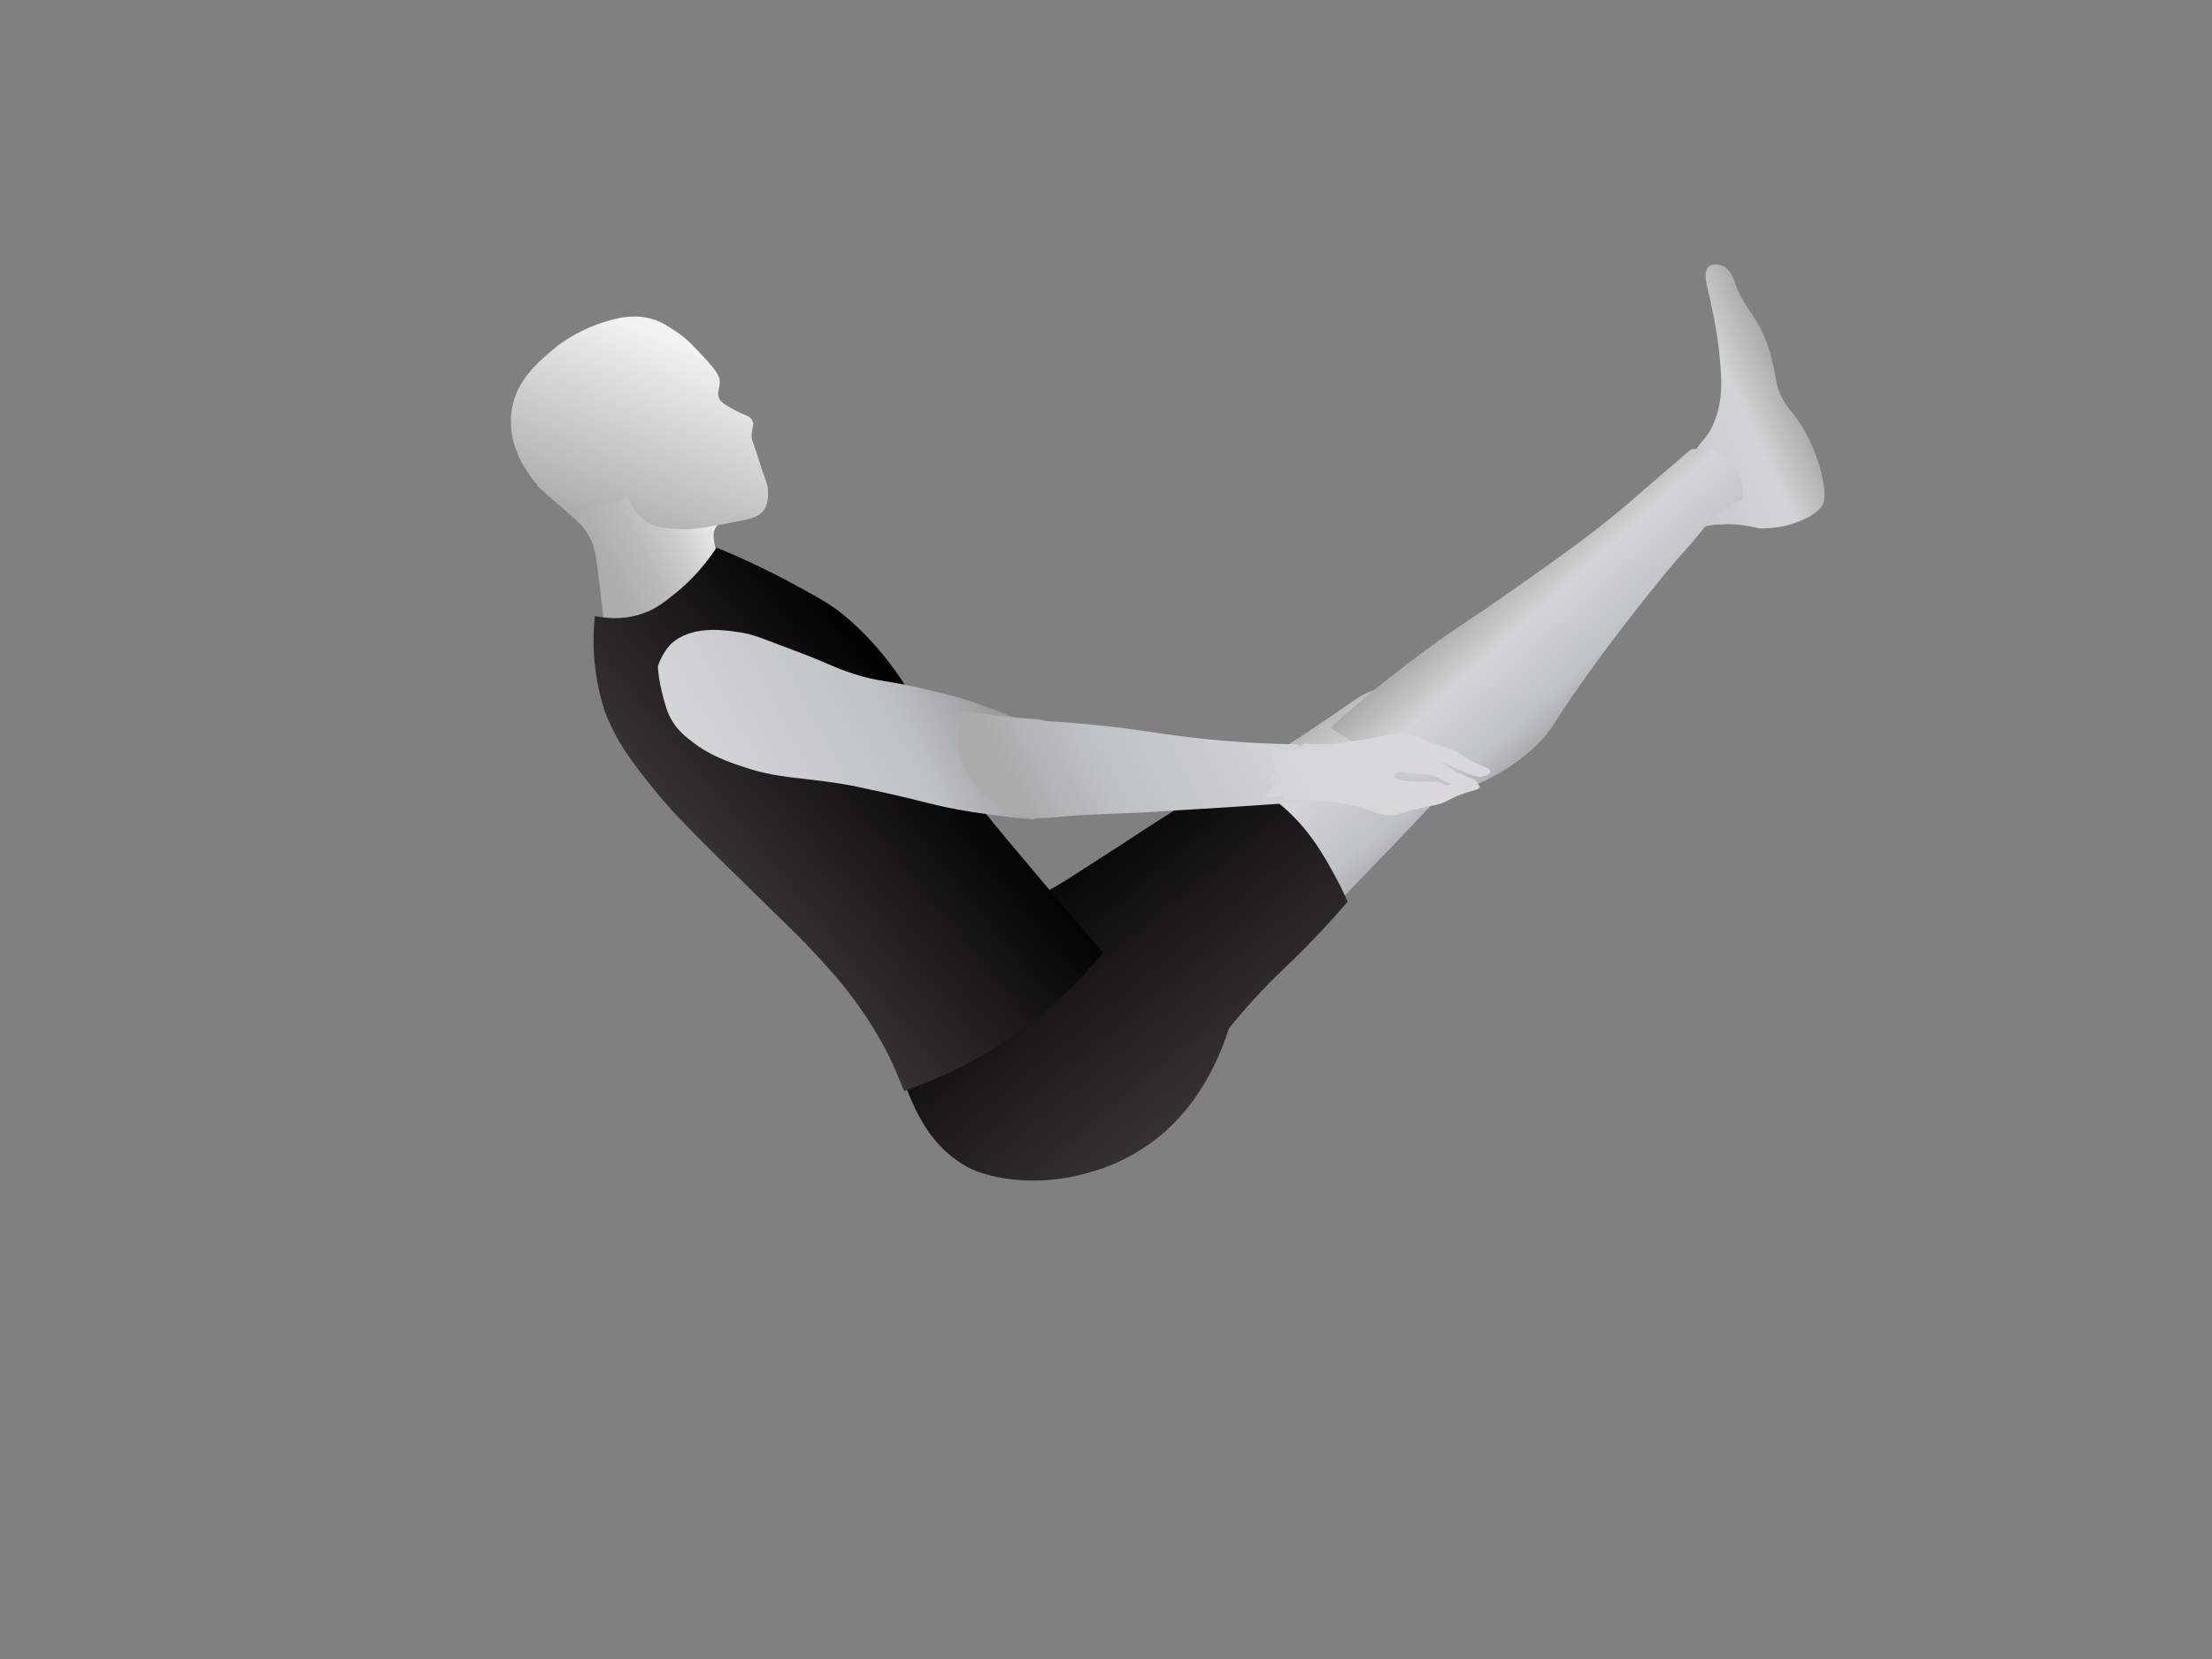 <?xml version="1.0" encoding="utf-8"?>
<!-- Generator: Adobe Illustrator 22.1.0, SVG Export Plug-In . SVG Version: 6.00 Build 0)  -->
<svg version="1.1" id="Layer_1" xmlns="http://www.w3.org/2000/svg" xmlns:xlink="http://www.w3.org/1999/xlink" x="0px" y="0px"
	 viewBox="0 0 576 432" style="enable-background:new 0 0 576 432;" xml:space="preserve">
<rect x="0" y="0" width="576" height="432" fill="#808080" stroke="none"/>
<style type="text/css">
	.st0{fill:url(#SVGID_1_);}
	.st1{fill:url(#SVGID_2_);}
	.st2{fill:url(#SVGID_3_);}
	.st3{fill:url(#SVGID_4_);}
	.st4{fill:url(#SVGID_5_);}
	.st5{fill:url(#SVGID_6_);}
	.st6{fill:url(#SVGID_7_);}
	.st7{fill:url(#SVGID_8_);}
	.st8{fill:url(#SVGID_9_);}
	.st9{fill:url(#SVGID_10_);}
	.st10{fill:url(#SVGID_11_);}
	.st11{fill:url(#SVGID_12_);}
	.st12{fill:url(#SVGID_13_);}
	.st13{fill:url(#SVGID_14_);}
	.st14{fill:url(#SVGID_15_);}
	.st15{fill:url(#SVGID_16_);}
</style>
<linearGradient id="SVGID_1_" gradientUnits="userSpaceOnUse" x1="288.016" y1="46.086" x2="332.168" y2="46.086" gradientTransform="matrix(0.885 -0.466 0.466 0.885 -125.91 247.103)">
	<stop  offset="7.317073e-03" style="stop-color:#AAAAAA"/>
	<stop  offset="0.224" style="stop-color:#AEAEAE"/>
	<stop  offset="0.443" style="stop-color:#BABABA"/>
	<stop  offset="0.662" style="stop-color:#CECECE"/>
	<stop  offset="0.881" style="stop-color:#EAEAEA"/>
	<stop  offset="0.932" style="stop-color:#F2F2F2"/>
</linearGradient>
<path class="st0" d="M155.5,147.3c-0.4-3.2-0.9-5.9-2.7-8.7c-1.2-1.9-3-3.4-6.4-6.4c-0.8-0.7-1.8-1.4-3.4-2.9
	c-1.4-1.2-2.5-2.3-3.3-3c14.2-2.5,25.3-1.4,32.6,0c12.2,2.3,17.5,6.1,17.4,7.6c-0.1,1.5-3,1.8-3.8,4.6c-0.1,0.5-0.3,1.4,0.7,5.7
	c0.8,3.2,1.1,4.8,1.3,5.3c1.8,4.3,7.6,6,10.4,6.6c-1,2.3-2.9,5.8-6.3,8.8c-5,4.4-11.9,2.1-24.7,5.7c-4.6,1.3-5.3,2-6.7,1.3
	C157.6,170.3,157.8,165.2,155.5,147.3z"/>
<linearGradient id="SVGID_2_" gradientUnits="userSpaceOnUse" x1="304.084" y1="34.351" x2="344.83" y2="0.161" gradientTransform="matrix(0.885 -0.466 0.466 0.885 -125.91 247.103)">
	<stop  offset="7.317073e-03" style="stop-color:#B0B0AE"/>
	<stop  offset="0.814" style="stop-color:#E9E9E9"/>
	<stop  offset="0.932" style="stop-color:#F2F2F2"/>
</linearGradient>
<path class="st1" d="M157.2,83.9c-7.4,2.3-12.3,6.3-13.3,7.2c-4.1,3.5-9.3,7.9-10.6,15.4c-1.3,7.7,2.4,13.7,3.4,15.4
	c1.2,2,4.5,7.3,10.9,9.3c4.6,1.4,8.9,0.6,10.7,0.2c2.3-0.5,4.1-1.2,5.4-1.7c0.5,1.5,1.7,4,4.1,5.8c2.7,2,5.5,2.1,10,2.3
	c3.2,0.1,6.8-0.6,14.1-2c3.7-0.7,5.8-1.2,7.1-3.1c0.9-1.4,1-2.9,1-4.1c0.1-2.7-0.8-3.6-2.1-7.9c-1.6-5.3-2.2-5.8-2.2-7.3
	c0.1-2.1,0.8-2.7,0.2-3.9c-0.6-1.3-1.9-1.2-5.1-3c-2-1.1-3-1.7-3.5-2.7c-0.8-1.6,0.3-2.7,0.1-4.8c-0.1-0.8-0.4-2-4.1-6
	c-3.2-3.4-4.8-5.1-7.6-6.9c-2-1.3-4-2.7-7-3.3C164.2,81.8,160.5,82.9,157.2,83.9z"/>
<linearGradient id="SVGID_3_" gradientUnits="userSpaceOnUse" x1="360.708" y1="22.581" x2="360.708" y2="22.581" gradientTransform="matrix(0.821 -0.571 0.571 0.821 -109.032 286.232)">
	<stop  offset="7.317073e-03" style="stop-color:#AAAAAA"/>
	<stop  offset="0.932" style="stop-color:#F2F2F2"/>
</linearGradient>
<path class="st2" d="M200,98.9"/>
<linearGradient id="SVGID_4_" gradientUnits="userSpaceOnUse" x1="316.427" y1="30.23" x2="316.427" y2="30.23" gradientTransform="matrix(0.958 -0.287 0.287 0.958 -144.185 195.204)">
	<stop  offset="7.317073e-03" style="stop-color:#AAAAAA"/>
	<stop  offset="0.932" style="stop-color:#F2F2F2"/>
</linearGradient>
<path class="st3" d="M167.6,133.3"/>
<linearGradient id="SVGID_5_" gradientUnits="userSpaceOnUse" x1="131.627" y1="281.952" x2="86.095" y2="281.952" gradientTransform="matrix(-0.637 -0.771 0.771 -0.637 193.31 477.025)">
	<stop  offset="0" style="stop-color:#ABABAB"/>
	<stop  offset="0.346" style="stop-color:#D3D6D6"/>
	<stop  offset="0.817" style="stop-color:#BDC2C7"/>
	<stop  offset="1" style="stop-color:#ABABAB"/>
</linearGradient>
<path class="st4" d="M323.9,253c0.5,0,1,0,1.5-0.1c7.7-1.5,11.9-6.1,22.8-17.6c1.6-1.7,5.8-6.1,14.3-14.9c1.9-2,4.3-4.5,6-6.3
	c4.1-4.3,7.4-7.8,9.7-10.1c0.6-0.9,1.4-2.1,2-3.8c0.3-0.8,1.5-4.3,0.8-8c-1.3-7-9.6-10.2-12.2-11.2c-2.1-0.8-5.5-2.1-9.6-1.5
	c-3.2,0.4-4.8,1.6-11,5.9c-11.3,7.8-17.4,11.5-20.6,13.4c-2.8,1.7-2.1,1.1-5.1,2.9c-15.7,9.5-19.3,13.5-21.4,18.6
	c-0.3,0.7-0.6,1.3-0.8,2.2C297.4,235.1,311.5,253.1,323.9,253z"/>
<linearGradient id="SVGID_6_" gradientUnits="userSpaceOnUse" x1="278.53" y1="216.377" x2="358.782" y2="216.377" gradientTransform="matrix(-0.637 -0.771 0.771 -0.637 325.88 637.479)">
	<stop  offset="0" style="stop-color:#363233"/>
	<stop  offset="1" style="stop-color:#000000"/>
</linearGradient>
<path class="st5" d="M252.7,304.3c0,0,13.2,6.7,32.7,0.5c5.9-1.8,10.3-4.6,11.3-5.2c7.3-4.4,11.5-9.8,13.3-12.1
	c3.6-4.7,5.6-8.9,6.8-11.4c1.5-3.2,2.5-6.1,3.2-8.3c1.1-1.4,2.8-3.4,4.9-5.8c5.4-6.1,9.2-9.5,13.4-13.6c3.1-3.1,7.5-7.6,12.6-13.6
	c-0.7-1.7-1.8-4-3.2-6.6c-2.8-5.1-6.9-12.8-14.9-19.2c-2.5-2-6.6-4.8-12.2-7.1c-8.3,5-14.9,9.2-19.5,12.1c-3.9,2.5-7.4,4.9-14.8,9.6
	c-5.2,3.4-7.8,5-9.2,5.9c-8.2,5-14.7,7.8-27.1,13.2c-12.8,5.6-15.5,3.8-18.2,7.5c-4.4,6.2-1.6,15.1,0.9,23.4
	C236.5,285.4,240.4,298,252.7,304.3z"/>
<linearGradient id="SVGID_7_" gradientUnits="userSpaceOnUse" x1="654.71" y1="445.098" x2="654.71" y2="407.198" gradientTransform="matrix(-0.423 -0.906 0.906 -0.423 338.187 880.477)">
	<stop  offset="0" style="stop-color:#ABABAB"/>
	<stop  offset="0.346" style="stop-color:#D3D6D6"/>
	<stop  offset="1" style="stop-color:#C5C8C9"/>
</linearGradient>
<path class="st6" d="M440.9,137.7c2.2-0.6,5.4-1.2,9.1-1.2c3.3,0,6.1,0.6,8.2,1.1c5.3,0.1,9.1-1.3,11.4-2.3c3.7-1.7,4.6-3.2,4.9-3.7
	c0.5-0.9,1.1-2.5,0-7.4c-1.6-7.4-4.9-12.6-5.8-14c-2.3-3.5-2.7-3.1-4.2-5.8c-2.5-4.4-1.8-6.3-3.5-12.2c-2.9-10.3-6.6-10.8-9.4-19
	c-0.3-0.8-1-3-2.9-3.9c-1.1-0.5-2.7-0.7-3.7,0.1c-1.6,1.3-0.6,4.8,0.2,8.1c0,0,2,8.2,2.7,16.4c0.4,5.1,0.9,11.1-2.1,17.3
	c-1.6,3.2-2.7,3.4-4.2,6C439.3,121,437.7,127.1,440.9,137.7z"/>
<linearGradient id="SVGID_8_" gradientUnits="userSpaceOnUse" x1="405.039" y1="366.193" x2="365.763" y2="366.193" gradientTransform="matrix(-0.669 -0.743 0.743 -0.669 391.522 694.111)">
	<stop  offset="0" style="stop-color:#ABABAB"/>
	<stop  offset="0.346" style="stop-color:#D3D6D6"/>
	<stop  offset="0.817" style="stop-color:#BDC2C7"/>
	<stop  offset="1" style="stop-color:#ABABAB"/>
</linearGradient>
<path class="st7" d="M375.1,207.6c12.4-3.4,20.2-8.9,25.1-13.6c4.6-4.5,3.4-5,15.6-21.7c0,0,7.6-10.5,17.3-22.3
	c6.1-7.5,4.9-5.4,10.2-12c0.2-0.3,1.7-2,2.6-2.9c1.4-1.4,3.8-3.3,7.8-4.9c0.1-0.8,0.9-5.1-2-8.9c-2.5-3.4-6.9-5-11.3-4.3
	c-1.4,1.1-3.4,2.9-5.9,5c-7.7,6.6-12.4,10.8-14.5,12.4c-3.8,3.1-9.5,7.6-23.5,17.4c-15.6,11-16.4,11-24.3,16.8
	c-6.2,4.5-15.2,11.4-25.8,20.9C356,195.6,365.5,201.6,375.1,207.6z"/>
<linearGradient id="SVGID_9_" gradientUnits="userSpaceOnUse" x1="274.082" y1="457.177" x2="274.082" y2="457.177" gradientTransform="matrix(-0.452 -0.892 0.892 -0.452 234.467 621.525)">
	<stop  offset="0" style="stop-color:#ABABAB"/>
	<stop  offset="0.346" style="stop-color:#D3D6D6"/>
	<stop  offset="0.817" style="stop-color:#BDC2C7"/>
	<stop  offset="1" style="stop-color:#ABABAB"/>
</linearGradient>
<path class="st8" d="M518.6,170.5"/>
<linearGradient id="SVGID_10_" gradientUnits="userSpaceOnUse" x1="333.148" y1="299.024" x2="333.148" y2="299.024" gradientTransform="matrix(-0.637 -0.771 0.771 -0.637 325.88 637.479)">
	<stop  offset="0" style="stop-color:#ABABAB"/>
	<stop  offset="0.346" style="stop-color:#D3D6D6"/>
	<stop  offset="0.817" style="stop-color:#BDC2C7"/>
	<stop  offset="1" style="stop-color:#ABABAB"/>
</linearGradient>
<path class="st9" d="M344.2,190.2"/>
<linearGradient id="SVGID_11_" gradientUnits="userSpaceOnUse" x1="276.921" y1="122.797" x2="345.231" y2="122.797" gradientTransform="matrix(0.775 -0.632 0.648 0.796 -103.506 307.736)">
	<stop  offset="0" style="stop-color:#363233"/>
	<stop  offset="1" style="stop-color:#000000"/>
</linearGradient>
<path class="st10" d="M154.9,160.4c2.4,0.5,6.6,1.1,11.4-0.3c3.8-1.1,6.2-2.9,8.8-5c3-2.3,7.4-6.3,11.5-12.5
	c8.5,3.5,15.7,7.1,21.5,10.3c4.6,2.5,6.9,3.8,9.6,5.7c1.6,1.2,9.1,6.8,16.5,17.6c1.6,2.3,1.7,2.8,2.8,4.8c0.8,1.5,1.5,2.6,3.3,5.6
	c5.8,9.4,7.5,12.6,10.3,16.9c3.2,4.9,5.8,8.1,12.3,15.9c6.7,8,14.8,17.6,24.3,28.6c-4.7,5.8-11.3,12.8-20.2,19.4
	c-11.8,8.9-23.3,13.8-31.6,16.7c-1-2.6-2.5-6.4-4.8-10.8c-6.8-12.9-15.1-21.7-22.2-29c-0.7-0.7-4.1-4.1-11-10.8
	c-2.9-2.9-6.8-6.6-11.9-11.7c-7.3-7.3-10.5-10.5-14.6-15.5c-6-7.4-10.4-13-13.5-21.3C156,180.5,153.7,171.9,154.9,160.4z"/>
<linearGradient id="SVGID_12_" gradientUnits="userSpaceOnUse" x1="338.101" y1="105.225" x2="393.229" y2="170.924" gradientTransform="matrix(0.222 -0.975 0.975 0.222 8.436 515.348)">
	<stop  offset="0" style="stop-color:#D3D6D6"/>
	<stop  offset="0.607" style="stop-color:#BDC2C7"/>
	<stop  offset="0.878" style="stop-color:#9C9C9C"/>
</linearGradient>
<path class="st11" d="M171.3,173.5c0.1,1.7,0.4,4.1,1.1,6.9c0.8,3.1,1.3,5.2,2.8,7.6c1.6,2.5,3.4,3.9,5.5,5.5
	c3.2,2.4,6.2,3.7,8.4,4.6c1,0.4,2.6,1,5.1,1.8c0,0,2.1,0.7,4.2,1.2c6.5,1.6,12.8,1.6,22.4,3.3c1.3,0.2,2.5,0.5,4.9,1
	c8.6,1.8,14.7,3.4,16.3,3.8c5.1,1.3,13.3,2.9,27,4.2c1.3-0.5,3.4-1.4,5.1-3.4c3.5-4.2,3.1-10.5,1.3-14.5c-2.4-5.2-7.5-7.2-17.6-11.1
	c-5.7-2.2-10.2-3.4-15.4-4.6c-12.9-3.1-12.9-2-20.3-4.4c-5.6-1.8-5.3-2.3-16.3-6.4c-6.5-2.4-9.6-3.9-13.5-4.4
	c-4.2-0.6-12.4-1.8-17.7,3.2C172.8,169.8,171.8,172,171.3,173.5z"/>
<linearGradient id="SVGID_13_" gradientUnits="userSpaceOnUse" x1="372.861" y1="263.72" x2="331.974" y2="192.902" gradientTransform="matrix(3.449795e-02 -0.999 0.999 3.449795e-02 55.414 540.921)">
	<stop  offset="0" style="stop-color:#D3D6D6"/>
	<stop  offset="0.607" style="stop-color:#BDC2C7"/>
	<stop  offset="0.878" style="stop-color:#ABABAB"/>
</linearGradient>
<path class="st12" d="M263.6,211.8c4.7,1.7,8.7,1.3,12.2,0.9c8.8-0.8,17.7-0.8,26.5-1.4c8.3-0.6,7.1-0.4,19-1.2
	c6.1-0.4,12.2-0.8,18.2-1.3c2.7-1.6,4.4-4.6,4.2-7.6c-0.2-3.5-2.9-6.6-6.5-7.4c-14.3-0.2-25.7-1.5-33.4-2.6
	c-6.8-1-12.4-1.8-18.3-2.4c-12.2-1.2-11-0.6-15.5-1.5c-3.4-0.2-6.9-0.6-10.6-1c-3-0.4-5.9-0.8-8.7-1.2c-0.5,1.1-1.1,2.8-1.3,5
	c-0.9,7.9,4.3,14,5.5,15.5C256.3,207,259,210.1,263.6,211.8z"/>
<linearGradient id="SVGID_14_" gradientUnits="userSpaceOnUse" x1="642.638" y1="258.499" x2="670.479" y2="291.679" gradientTransform="matrix(6.596860e-02 0.998 0.998 -6.596860e-02 39.182 -431.577)">
	<stop  offset="0" style="stop-color:#D3D6D6"/>
	<stop  offset="0.607" style="stop-color:#D8D8DB"/>
</linearGradient>
<path class="st13" d="M336.1,197.2c4.1,0.3,7.5,0.1,9.8-0.2c2.4-0.3,6.5-1,10.7-2c3.3-0.7,3.9-1,5.3-0.9c2.3,0.1,2.9,0.9,7.6,2.6
	c3.4,1.2,3.5,0.9,5.4,1.8c2.5,1.1,2.4,1.6,5.2,2.9c2.9,1.4,4.7,1.7,4.6,2.5c0,0.7-1.5,1.2-1.6,1.3c-1.8,0.6-3.3-0.4-3.5-0.5
	c-1-0.3-2.5-0.8-4.3-1.7c-1-0.5-1.1-0.6-1.7-0.8c-1.6-0.6-2.6-0.5-5.1-0.7c-3.7-0.3-3.6-0.6-4.5-0.3c-2,0.6-3.7,3-3.7,3
	c-1.8,1-3.5,1.9-5.3,2.9c-1.6-0.3-4-0.6-6.9-0.7c-2.4-0.1-4.1,0-8.6,0.4c-3.9,0.3-7.3,0.5-9.9,0.8
	C331.9,204.1,334,200.7,336.1,197.2z"/>
<linearGradient id="SVGID_15_" gradientUnits="userSpaceOnUse" x1="638.573" y1="263.562" x2="667.233" y2="297.717" gradientTransform="matrix(5.629847e-02 0.998 0.998 -5.629847e-02 42.504 -434.098)">
	<stop  offset="0" style="stop-color:#D3D6D6"/>
	<stop  offset="0.607" style="stop-color:#D8D8DB"/>
</linearGradient>
<path class="st14" d="M339.5,193.6c4.1,0.4,7.5,0.2,9.8-0.1c2.4-0.3,6.5-1,10.7-1.8c3.3-0.7,3.9-0.9,5.3-0.8
	c2.3,0.2,2.8,0.9,7.6,2.6c3.4,1.2,3.5,1,5.4,1.8c2.5,1.2,2.3,1.6,5.2,3c2.9,1.4,4.7,1.8,4.6,2.6c0,0.7-1.5,1.2-1.7,1.2
	c-1.8,0.6-3.3-0.4-3.5-0.5c-1-0.3-2.5-0.9-4.3-1.7c-1-0.5-1.1-0.6-1.7-0.8c-2.6-1-5.1-0.8-5.1-0.8c-0.8,0.1-1.4,0.2-2.4,0.5
	c-1.4,0.4-1.3,0.5-2.8,0.9c-1.9,0.6-2.4,0.5-3,1.1c-0.1,0.1-0.7,0.9-0.5,1.5c0.1,0.4,0.7,0.9,3.8,1.1c1.9,0.1,3.5,0.1,6.4,0.2
	c1,0,2.4,0.1,3.4,1.1c0.3,0.2,0.7,0.6,0.6,1c-0.1,0.6-1.2,0.9-4.5,1.4c-1.8,0.3-3.5,0.5-7.2,0.8c-3.3,0.3-4.1,0.3-5.1,0.2
	c-1.4-0.1-2.6-0.3-4.1-0.6c-1.1-0.3-2.1-0.5-2.8-0.8c-1.6-0.5-3-1-3.8-1.3c-0.4-0.2-0.7-0.3-0.8-0.3c-4-1.4-11.2-1.8-11.2-1.8
	c-1.8-0.1-4.3-0.2-7.1-0.1C333.6,200,336.5,196.8,339.5,193.6z"/>
<linearGradient id="SVGID_16_" gradientUnits="userSpaceOnUse" x1="451.492" y1="262.817" x2="481.076" y2="298.074" gradientTransform="matrix(0.165 -0.986 0.986 0.165 2.832 614.429)">
	<stop  offset="0" style="stop-color:#D3D6D6"/>
	<stop  offset="0.607" style="stop-color:#D8D8DB"/>
</linearGradient>
<path class="st15" d="M334.1,208.4c3.3-0.2,7.2-0.3,11.7,0.3c4.1,0.5,7.7,1.3,10.6,2.2c0,0,2.1,1,4.3,1.3c0.3,0,0.5,0.1,0.9,0.1
	c2.3,0.1,2.9-0.6,7.9-1.8c3.5-0.8,3.5-0.6,5.5-1.2c2.6-0.9,2.5-1.3,5.4-2.4c3-1.1,4.8-1.2,4.9-2c0-0.7-1.4-1.4-1.5-1.4
	c-1.7-0.8-3.3,0-3.5,0.1c-1,0.2-2.6,0.6-4.4,1.2c-1,0.4-1.1,0.4-1.7,0.6c-1.6,0.4-2.6,0.3-5.2,0.2c-3.8-0.1-3.7,0.2-4.5-0.1
	c-2-0.8-3.4-3.3-3.4-3.3c-2-3.7-12.5-5.6-14.1-5.9c-4.1-0.7-6-0.4-9.2-0.7c-1.5-0.1-1.9-0.3-2.9-0.5c-0.6-0.1-1-0.2-1.8-0.3
	c-0.6-0.1-1.4-0.1-2.3-0.2C331.9,199.2,333,203.8,334.1,208.4z"/>
</svg>
